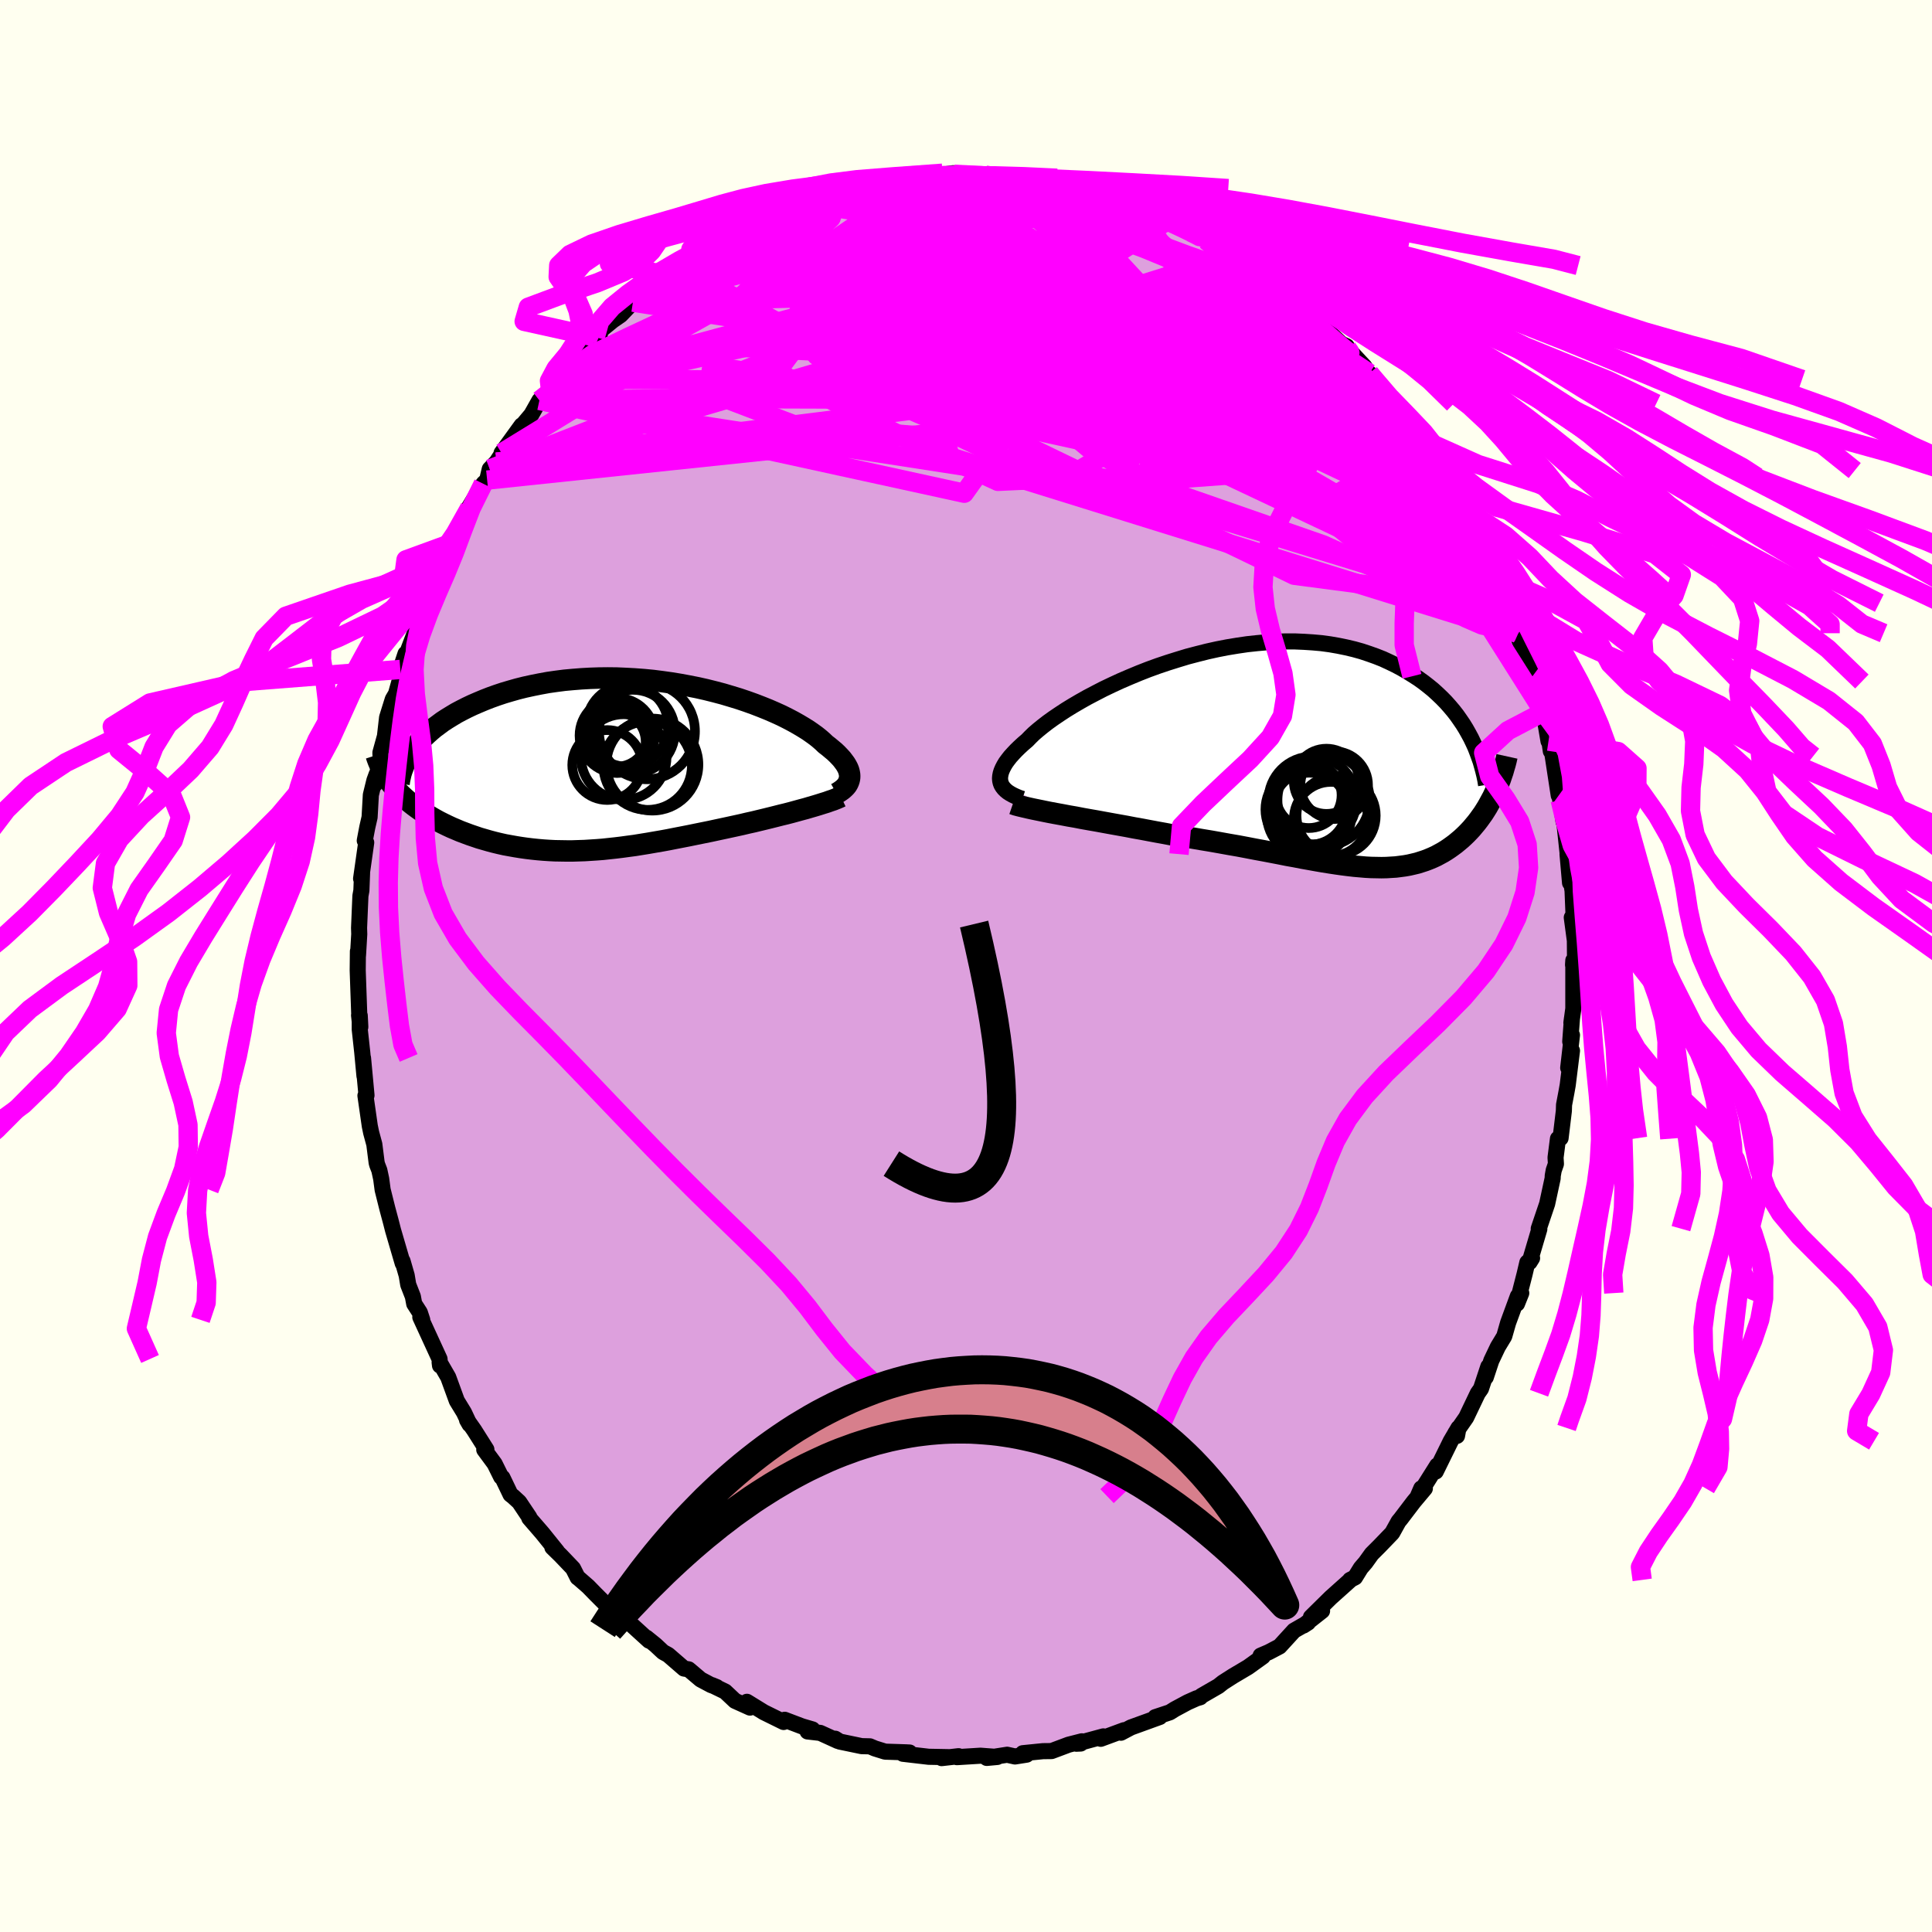 <svg xmlns="http://www.w3.org/2000/svg" width="500" height="500" viewBox="-100 -100 200 200"><defs><clipPath id="c"><path d="m24.67 1.23.01-.19-.01-.2-.04-.21-.06-.22-.09-.22-.12-.23-.14-.23-.17-.23-.19-.25-.22-.24-.24-.25-.27-.26-.3-.25-.31-.26-.35-.27-.28-.27-.32-.28-.36-.29-.4-.29-.43-.3-.48-.3-.52-.31-.55-.31-.59-.31-.62-.31-.66-.3-.69-.3-.72-.29-.75-.29-.78-.28-.8-.27-.82-.25-.84-.25-.87-.23-.88-.22-.89-.2-.91-.18-.92-.17-.92-.15-.93-.13-.94-.12-.94-.09-.94-.07-.93-.05-.93-.04-.93-.01-.92.01-.91.03-.89.05-.89.07-.87.08-.85.11-.84.12-.82.15-.8.16-.78.17-.76.19-.74.21-.71.21-.69.23-.67.24-.64.25-.62.26-.6.26-.57.27-.55.28-.53.28-.5.3-.49.3-.46.3-.43.32-.42.31-.39.33-.37.33-.35.33-.32.33-.3.34-.28.34-.25.34-2.14 3.53.24.29.25.28.27.28.27.27.29.27.31.27.31.26.33.26.34.25.35.25.36.24.38.23.38.23.4.23.4.22.42.21.43.21.45.21.45.19.47.2.48.18.48.18.5.17.5.17.52.15.52.15.53.14.54.13.54.12.55.1.56.1.56.09.57.08.58.07.58.06.58.05.6.04.59.03.6.01.61.01h.61l.62-.02.63-.02.63-.04.63-.04.64-.05.65-.07.65-.07.66-.08.66-.09.68-.09.68-.11.68-.11.69-.12.7-.12.71-.13.71-.14.72-.14.72-.14.73-.15.74-.15.74-.15.74-.16.75-.16.6-.13.6-.13.59-.13.59-.14.59-.13.58-.14.58-.14.57-.14.56-.14.55-.14.54-.13.54-.14.51-.14.51-.14.49-.13"/></clipPath><clipPath id="b"><path d="m-30.11 2.55-.05-.22-.02-.24.02-.24.05-.26.08-.26.12-.28.15-.29.18-.3.22-.3.25-.32.29-.32.31-.33.35-.34.38-.35.41-.35.33-.34.37-.36.43-.37.48-.39.53-.41.57-.41.62-.42.67-.44.7-.43.75-.44.78-.44.82-.43.85-.44.88-.42.91-.42.93-.4.96-.4.97-.38.99-.36 1.01-.34 1.02-.32 1.02-.31 1.03-.27 1.03-.26 1.04-.23 1.03-.2 1.03-.17 1.02-.15 1.01-.11 1.01-.09.99-.06.97-.03h.96l.94.04.92.06.9.08.88.12.86.15.83.17.8.19.79.22.75.25.73.26.71.28.67.31.66.32.62.33.6.35.58.36.56.36.53.38.5.39.49.4.46.42.44.42.42.43.4.45.38.45.35.45.33.47.32.47.29.47.27.48.26.48L21 3.66l-.17.36-.19.35-.19.35-.19.34-.21.34-.21.33-.23.32-.23.32-.23.3-.25.3-.25.3-.26.28-.27.28-.27.26-.28.26-.3.25-.3.25-.31.23-.32.23-.33.22-.34.21-.35.19-.35.19-.37.17-.38.16-.39.15-.4.13-.41.13-.42.1-.43.1-.45.08-.45.06-.47.06-.49.03-.49.03-.51.01-.53-.01-.54-.01-.56-.03-.57-.05-.59-.05-.61-.07-.63-.08-.64-.09-.66-.1-.69-.11-.7-.12-.72-.13-.74-.13-.76-.15-.79-.14-.8-.16-.83-.16-.84-.16-.87-.16-.88-.17-.9-.17-.93-.16-.94-.17-.96-.17-.97-.16-.99-.17-1-.15-1.01-.16-.79-.15-.78-.14-.8-.15-.79-.15-.79-.14-.78-.15-.78-.14-.78-.14-.77-.14-.76-.14-.75-.13-.73-.13-.72-.14-.7-.12-.68-.13"/></clipPath><filter id="a"><feTurbulence baseFrequency=".05" numOctaves="3" result="noise" type="noise"/><feDisplacementMap in="SourceGraphic" in2="noise" scale="2"/></filter></defs><rect width="100%" height="100%" x="-100" y="-100" fill="ivory"/><path fill="plum" stroke="#000" stroke-linejoin="round" stroke-width="1.667" d="m62.84-.11.03-.47v4.99l-.2 1.47.06-.46-.18 2.4.18-.67-.39 3.39.39-1.77-.44 3.55-.13.73-.25 1.32-.02.63-.34 2.82-.27.06-.25 1.95.04.66-.23.66-.1.56-.01.27-.57 2.64-.87 2.57.06.05-1.01 3.42.26-.42-.49.45-.28 1.19-.79 3.08.44-1.1-.35.32-1.01 2.75-.4 1.4-.66 1.09-.68 1.43-.57 1.72.26-1.1-.76 2.29-.33.47-1.2 2.51-1.12 1.61.17.29.15-.82-.81 1.38-1.54 3.13.15-.63-2 3.18.35-.81.37.02-1.15 1.37-1.37 1.8-.2.24-.66 1.19-1.31 1.36-.81.81-.64.89-.49.57-.6.97-.51.26.1-.05-2.1 1.88-2.05 2.02 1.15-.64-1.93 1.52.48-.31-1.45.83-1.5 1.64-1.12.59-.84.36.28-.1-.05.19-1.53 1.1-1.57.93-1.03.66-.48.38-1.75 1.01-.12.14-.38.11-.92.41-1.34.72-.51.32-1.51.5.47-.02-2.98 1.08-1.04.55.32-.26-2.41.89.27-.25-2.8.76.45-.02.12-.23-1.37.35-1.76.66-.89.01-2.09.21.4.15-1.21.19-.81-.18-2.11.33 1.09-.1-1.75-.13-2.43.15.17-.1-1.75.2.76-.1-2.11-.04-2.66-.31.69-.13-.4-.02-2.13-.07-1.06-.33-.52-.22-.85-.02-2.26-.47-.48-.3.27.23-1.82-.83-1.31-.15.51-.21-1.09-.32-1.79-.68-.11.23-2.05-1.01-1.75-1.08.32.6-1.55-.7-1.02-.96-1.38-.67.51.21-.58-.21-1.09-.58-1.24-1.05-.48-.08-1.64-1.42-.53-.29-.78-.73-.94-.76.27.31-1.89-1.72-.75-.43-1.6-1.37-.14-.14-1.14-1.14-.79-.81-1.08-.94v.02l-.48-.95-1.28-1.34-.86-.84.49.43-1.53-1.9-1.35-1.56.01-.08-1.05-1.57-.63-.58-.27-.21-.84-1.75-.13-.07-.68-1.37-1.07-1.45.22-.02-1.27-2.01-.73-1.04.26.45-.58-1.23-.74-1.21-.89-2.44-.89-1.54.04.33-.05-.68-1.99-4.33.2.28-.25-.76-.58-.9-.14-.75-.48-1.23-.16-.96-.43-1.49.02.24-1-3.42-.22-.86-.38-1.42-.48-1.92-.15-1.13-.19-.88-.22-.57-.06-.22-.24-1.9-.33-1.22-.14-.68-.45-3.14.11-.03-.36-3.87.15 1.87-.23-2.45-.26-2.38V5.13l.06 1.18-.13-1.21.02-.07-.14-3.99-.02-.59.02-1.97.01.42.13-2.2-.02-.64.14-3.32.1-.55.07-1.81-.1.58.53-3.74-.15-.2.26-1.37.24-1.05.13-2.31.37-1.51.23-.63-.2 1.07.61-2.66-.02-.65.47-1.7.22-1.93.59-1.89.33-.56.56-1.99.04-.17-.15-.37.54-1.63.18-.11 1.36-3.55.43-1.45.41-1.22-.1.9.32-1.41.74-1.78.73-1.53-.12.57.92-1.9.06-.48.62-1.17 1.1-1.98-.14.07 1.54-2.55.4-.38.27-1.14.7-.72 1.32-2.02-.8 1.08 2.08-2.87-.09.2 1.1-1.31.83-1.47 1.16-.98.16-1.01.62-.22-.05-.07.14-.07 2.06-2.59 1.02-.64 1.14-1.19-.47.22.79-.89 1.03-.84.8-.55 1.28-1.34.67-.4.52-.41 1.3-1.23.75-.47.25-.29 1.48-.9.23-.07.8-.42 1.78-1.55v.23l1.71-1.07.74-.38.6-.44 1.54-.73 1.25-.65.57-.33.88-.38.5-.13 1.27-.41 1.5-.19.55-.55.7-.13h.6l1.23-.49.84-.46 2.6-.37-.03.01.08-.03 1.79-.31.63-.26 2.1-.26.35.24.43-.1 2.94-.42-1.58.33 1.68-.22.73.2 2.94-.02-.37-.06.51.04.14.09 1.94.16 1.64.1 1.32.18.81.25 1.68.04.15.11-.79-.18 2.81.57.3.2.68.24 1.03.07 2.41 1.02.6.03.11.25 2.32.81-1.37-.68 1.81 1.05.93.17.15.13 1.98 1.2 1.73.91 1.16.63-1.36-.75 2.52 1.35.4.32.86.37.61.68.13-.03 1.25.78 2.41 1.85 1.04 1.01-.14.05-.43-.72 2.6 2.07-.86-.62 2.8 2.83.89.84.57.27-.17.15.28.09 1.74 1.87.74 1.32-.24-.63 2.46 3.14-.04-.19.23.49.67 1.07.69.27 1.25 1.89-.17.01.43.53 1.71 2.85.28.64 1.05 1.49-.68-1.45 1.2 2.67.76.79-.35-.56 2.18 3.97.03.43.08.52-.03-.35 1.37 2.86-.01.58 1.07 2.14.17.47.69 1.74.33.81.07.04-.18.05 1.62 4.46.03.54.47 1.41.23.63.42 1.11.51 3.02-.05-.94.29 1.98-.14-1.18.34 1.7.62 4.06.02-.91.13 1.39.35 2.25.04-.29.43 4.03-.06-.39.26 2.97-.09-1.83.12 1.2.23 1.45.1 2.47-.18.3.32 2.39.02 2.53-.21-.01.03-.47" filter="url(#a)"/><path fill="#fff" d="m-30.11 2.55-.05-.22-.02-.24.02-.24.05-.26.08-.26.12-.28.15-.29.18-.3.22-.3.25-.32.29-.32.31-.33.35-.34.38-.35.41-.35.33-.34.37-.36.43-.37.48-.39.53-.41.57-.41.62-.42.67-.44.7-.43.75-.44.78-.44.82-.43.85-.44.88-.42.91-.42.93-.4.96-.4.97-.38.99-.36 1.01-.34 1.02-.32 1.02-.31 1.03-.27 1.03-.26 1.04-.23 1.03-.2 1.03-.17 1.02-.15 1.01-.11 1.01-.09.99-.06.97-.03h.96l.94.04.92.06.9.08.88.12.86.15.83.17.8.19.79.22.75.25.73.26.71.28.67.31.66.32.62.33.6.35.58.36.56.36.53.38.5.39.49.4.46.42.44.42.42.43.4.45.38.45.35.45.33.47.32.47.29.47.27.48.26.48L21 3.66l-.17.36-.19.35-.19.35-.19.34-.21.34-.21.33-.23.32-.23.32-.23.3-.25.3-.25.3-.26.28-.27.28-.27.26-.28.26-.3.25-.3.25-.31.23-.32.23-.33.22-.34.21-.35.19-.35.19-.37.17-.38.16-.39.15-.4.13-.41.13-.42.1-.43.1-.45.08-.45.06-.47.06-.49.03-.49.03-.51.01-.53-.01-.54-.01-.56-.03-.57-.05-.59-.05-.61-.07-.63-.08-.64-.09-.66-.1-.69-.11-.7-.12-.72-.13-.74-.13-.76-.15-.79-.14-.8-.16-.83-.16-.84-.16-.87-.16-.88-.17-.9-.17-.93-.16-.94-.17-.96-.17-.97-.16-.99-.17-1-.15-1.01-.16-.79-.15-.78-.14-.8-.15-.79-.15-.79-.14-.78-.15-.78-.14-.78-.14-.77-.14-.76-.14-.75-.13-.73-.13-.72-.14-.7-.12-.68-.13" filter="url(#a)" transform="translate(33.7 -21.51)"/><path fill="#fff" d="m24.67 1.23.01-.19-.01-.2-.04-.21-.06-.22-.09-.22-.12-.23-.14-.23-.17-.23-.19-.25-.22-.24-.24-.25-.27-.26-.3-.25-.31-.26-.35-.27-.28-.27-.32-.28-.36-.29-.4-.29-.43-.3-.48-.3-.52-.31-.55-.31-.59-.31-.62-.31-.66-.3-.69-.3-.72-.29-.75-.29-.78-.28-.8-.27-.82-.25-.84-.25-.87-.23-.88-.22-.89-.2-.91-.18-.92-.17-.92-.15-.93-.13-.94-.12-.94-.09-.94-.07-.93-.05-.93-.04-.93-.01-.92.01-.91.03-.89.05-.89.07-.87.08-.85.11-.84.12-.82.15-.8.16-.78.17-.76.19-.74.21-.71.21-.69.23-.67.24-.64.25-.62.26-.6.26-.57.27-.55.28-.53.28-.5.3-.49.3-.46.3-.43.32-.42.31-.39.33-.37.33-.35.33-.32.33-.3.34-.28.34-.25.34-2.14 3.53.24.29.25.28.27.28.27.27.29.27.31.27.31.26.33.26.34.25.35.25.36.24.38.23.38.23.4.23.4.22.42.21.43.21.45.21.45.19.47.2.48.18.48.18.5.17.5.17.52.15.52.15.53.14.54.13.54.12.55.1.56.1.56.09.57.08.58.07.58.06.58.05.6.04.59.03.6.01.61.01h.61l.62-.02.63-.02.63-.04.63-.04.64-.05.65-.07.65-.07.66-.08.66-.09.68-.09.68-.11.68-.11.69-.12.7-.12.71-.13.71-.14.72-.14.72-.14.73-.15.74-.15.74-.15.74-.16.75-.16.6-.13.6-.13.59-.13.59-.14.59-.13.58-.14.58-.14.57-.14.56-.14.55-.14.54-.13.54-.14.51-.14.51-.14.49-.13" filter="url(#a)" transform="translate(-36.72 -20.68)"/><g fill="none" stroke="#000" transform="translate(33.7 -21.51)"><path stroke-linejoin="round" stroke-width="1.667" d="m-27.86 4.21-.36-.12-.33-.14-.3-.14-.27-.15-.25-.16-.21-.17-.18-.18-.15-.19-.12-.2-.08-.21-.05-.22-.02-.24.02-.24.05-.26.08-.26.12-.28.15-.29.18-.3.22-.3.25-.32.29-.32.31-.33.35-.34.38-.35.41-.35.33-.34.37-.36.43-.37.48-.39.53-.41.57-.41.62-.42.67-.44.7-.43.75-.44.78-.44.82-.43.85-.44.88-.42.91-.42.93-.4.96-.4.97-.38.99-.36 1.01-.34 1.02-.32 1.02-.31 1.03-.27 1.03-.26 1.04-.23 1.03-.2 1.03-.17 1.02-.15 1.01-.11 1.01-.09.99-.06.97-.03h.96l.94.04.92.06.9.08.88.12.86.15.83.17.8.19.79.22.75.25.73.26.71.28.67.31.66.32.62.33.6.35.58.36.56.36.53.38.5.39.49.4.46.42.44.42.42.43.4.45.38.45.35.45.33.47.32.47.29.47.27.48.26.48.23.48.22.48.19.49.18.49.17.48.14.49.13.48.12.49.1.48.08.48" filter="url(#a)"/><path stroke-linejoin="round" stroke-width="2.222" d="m-28.85 4.73.32.11.38.1.42.1.47.11.5.11.54.11.58.12.6.12.64.12.66.12.68.13.7.12.72.14.73.13.75.13.76.14.77.14.78.14.78.14.78.15.79.14.79.15.8.15.78.14.79.15 1.01.16 1 .15.99.17.97.16.96.17.94.17.93.16.9.17.88.17.87.16.84.16.83.16.8.16.79.14.76.15.74.13.72.13.7.12.69.11.66.1.64.09.63.08.61.07.59.05.57.05.56.03.54.01.53.01.51-.01.49-.03.49-.03.47-.06.45-.06.45-.08.43-.1.42-.1.41-.13.4-.13.39-.15.38-.16.37-.17.35-.19.35-.19.34-.21.33-.22.32-.23.31-.23.3-.25.3-.25.28-.26.27-.26.27-.28.26-.28.25-.3.25-.3.23-.3.23-.32.23-.32.21-.33.21-.34.19-.34.19-.35.19-.35.17-.36.17-.37.15-.37.15-.37.15-.38.13-.39.13-.38.11-.39.12-.4.1-.39.09-.41" filter="url(#a)"/><circle cx="4.614" cy="5.936" r="4.1" clip-path="url(#b)" filter="url(#a)"/><circle cx="1.574" cy="5.306" r="4.276" clip-path="url(#b)" filter="url(#a)"/><circle cx="4.084" cy="6.291" r="3.842" clip-path="url(#b)" filter="url(#a)"/><circle cx="1.779" cy="3.826" r="3.402" clip-path="url(#b)" filter="url(#a)"/><circle cx="4.414" cy="2.791" r="3.502" clip-path="url(#b)" filter="url(#a)"/><circle cx="3.319" cy="4.336" r="4.776" clip-path="url(#b)" filter="url(#a)"/><circle cx="3.614" cy="2.391" r="3.376" clip-path="url(#b)" filter="url(#a)"/><circle cx="2.159" cy="4.371" r="4.552" clip-path="url(#b)" filter="url(#a)"/><circle cx="1.904" cy="5.151" r="3.806" clip-path="url(#b)" filter="url(#a)"/><circle cx="1.824" cy="5.871" r="4.372" clip-path="url(#b)" filter="url(#a)"/></g><g fill="none" stroke="#000" transform="translate(-36.72 -20.68)"><path stroke-linejoin="round" stroke-width="2.222" d="m23.31 2.82.23-.13.21-.14.19-.14.17-.15.15-.15.13-.16.1-.17.08-.18.06-.18.04-.19.01-.19-.01-.2-.04-.21-.06-.22-.09-.22-.12-.23-.14-.23-.17-.23-.19-.25-.22-.24-.24-.25-.27-.26-.3-.25-.31-.26-.35-.27-.28-.27-.32-.28-.36-.29-.4-.29-.43-.3-.48-.3-.52-.31-.55-.31-.59-.31-.62-.31-.66-.3-.69-.3-.72-.29-.75-.29-.78-.28-.8-.27-.82-.25-.84-.25-.87-.23-.88-.22-.89-.2-.91-.18-.92-.17-.92-.15-.93-.13-.94-.12-.94-.09-.94-.07-.93-.05-.93-.04-.93-.01-.92.01-.91.03-.89.05-.89.07-.87.08-.85.11-.84.12-.82.15-.8.16-.78.17-.76.19-.74.21-.71.21-.69.23-.67.24-.64.25-.62.26-.6.26-.57.27-.55.28-.53.28-.5.3-.49.3-.46.3-.43.32-.42.31-.39.33-.37.33-.35.33-.32.33-.3.34-.28.34-.25.34-.24.34-.21.35-.19.34-.17.34-.14.35-.13.34-.11.35-.08.34-.07.34-.05.34" filter="url(#a)"/><path stroke-linejoin="round" stroke-width="2.222" d="m23.77 3.15-.23.11-.26.11-.3.12-.33.11-.36.13-.39.12-.41.13-.43.13-.45.13-.47.14-.49.13-.51.14-.51.14-.54.14-.54.13-.55.14-.56.14-.57.14-.58.14-.58.14-.59.13-.59.14-.59.13-.6.13-.6.13-.75.16-.74.16-.74.15-.74.15-.73.15-.72.14-.72.14-.71.14-.71.13-.7.12-.69.12-.68.11-.68.11-.68.09-.66.09-.66.08-.65.07-.65.07-.64.05-.63.04-.63.04-.63.02-.62.02h-.61l-.61-.01-.6-.01-.59-.03-.6-.04-.58-.05-.58-.06-.58-.07-.57-.08-.56-.09-.56-.1-.55-.1-.54-.12-.54-.13-.53-.14-.52-.15-.52-.15-.5-.17-.5-.17-.48-.18-.48-.18-.47-.2-.45-.19-.45-.21-.43-.21-.42-.21-.4-.22-.4-.23-.38-.23-.38-.23-.36-.24-.35-.25-.34-.25-.33-.26-.31-.26-.31-.27-.29-.27-.27-.27-.27-.28-.25-.28-.24-.29-.22-.29-.21-.29-.19-.3-.19-.3-.17-.3-.15-.3-.14-.31-.13-.31-.12-.32-.1-.31" filter="url(#a)"/><circle cx="4.255" cy="-.17" r="4.762" clip-path="url(#c)" filter="url(#a)"/><circle cx="1.665" cy="-4.18" r="4.238" clip-path="url(#c)" filter="url(#a)"/><circle cx="3.765" cy="-.06" r="4.578" clip-path="url(#c)" filter="url(#a)"/><circle cx="3.695" cy="-3.615" r="4.966" clip-path="url(#c)" filter="url(#a)"/><circle cx=".425" cy="-2.525" r="3.14" clip-path="url(#c)" filter="url(#a)"/><circle cx=".525" cy="-3.21" r="3.266" clip-path="url(#c)" filter="url(#a)"/><circle cx="2.235" cy="-3.57" r="4.344" clip-path="url(#c)" filter="url(#a)"/><circle cx="-.42" cy="-.125" r="3.618" clip-path="url(#c)" filter="url(#a)"/><circle cx=".6" cy="-3.18" r="3.882" clip-path="url(#c)" filter="url(#a)"/><circle cx="1.29" cy="-.955" r="4.43" clip-path="url(#c)" filter="url(#a)"/></g><g fill="none" stroke="#F0F" stroke-linejoin="round" stroke-width="2"><path d="m-31.99-70.76.9-.35 1.47-.26 2.04-.16 2.57-.09 3.07-.01 3.52.06 3.92.17 4.29.28 4.61.37 4.88.44 5.1.5 5.29.55 5.43.62 5.58.72 5.8.92 6.11 1.19m14.26 11.14.71 1.07.81 1.32.62 1.01.42.68.26.44.14.28.02.15-.14-.04-.36-.34-.64-.75-.98-1.22-1.3-1.71-1.57-2.13-1.77-2.47-1.94-2.78M24.76-75.2l1.8 1.03 1.24.82 1.08.8 1.13.9 1.25 1.02 1.37 1.14 1.38 1.17 1.3 1.11 1.14.99.98.85.84.73.7.59.51.41.26.16-.05-.14-.24-.32m14.06 20.8.92 2.05.57 1.41.44 1.09.32.84.18.57.05.34-.07.17-.18.03-.29-.14-.43-.39-.61-.73-.81-1.14-1.06-1.59-1.31-2.09-1.59-2.61-1.84-3.12-2.06-3.56-2.19-3.86-2.24-4.06M8.43-81.02l1.09.06.64.09.71.16.87.22.95.26.98.28.93.28.82.26.66.23.47.18.26.13.08.09-.08.06-.25.03-.44.01-.69-.05-1.03-.12-1.41-.24-1.82-.35-2.12-.47-2.27-.56-2.24-.63" filter="url(#a)"/><path d="m14.29-79.97 1.67.67.96.37.66.27.49.24.39.22.32.25.25.26.15.29-.01.27-.22.22-.49.16-.78.08-1.1.01-1.42-.06-1.74-.12-2.08-.16-2.39-.2-2.7-.24-3.06-.3-3.51-.39-4.11-.48-4.73-.53m-9.75.8 1.21-.34 1.01-.3.81-.26.67-.21.61-.17.54-.12.41-.05.2.05-.06.16-.35.3-.64.43-.94.57-1.27.72-1.63.86-2.03 1.01-2.45 1.15-2.92 1.33-3.43 1.6m74.94 15.04.68 1.17.19.65v.57l-.22.43-.56.14-.97-.2-1.4-.53-1.83-.81-2.23-1.06-2.66-1.32-3.1-1.62-3.61-1.99-4.18-2.4-4.79-2.82-5.36-3.22L9.9-73.2l-6.35-4.04" filter="url(#a)"/><path d="m45.77-56.57.81 1.29.58 1 .68 1.13.72 1.19.66 1.08.56.88.44.72.35.58.27.47.16.32-.01.07-.21-.26-.45-.66-.68-1.05-.89-1.39-1.14-1.75-1.45-2.18m-1.76-2.78.37.79-.2.61-.87.51-1.56.41-2.24.33-2.94.21-3.71.01-4.54-.23-5.4-.46-6.27-.65-7.14-.77-8-.91-8.87-1.09-9.72-1.38-10.6-1.76" filter="url(#a)"/><path d="m53.46-43.31-.11.25-.39.23-.79.18-1.31-.13-1.93-.59-2.62-1.14-3.35-1.72-4.13-2.31-4.89-2.83-5.66-3.32-6.42-3.8-7.2-4.38-8.14-5.08-9.28-5.8" filter="url(#a)"/><path d="m46.85-54.67.53.98.27 1.04-.3.58-.88.12-1.41-.23-1.91-.46-2.42-.66-2.97-.87-3.57-1.16-4.24-1.49-4.91-1.88-5.58-2.27-6.25-2.63-6.99-2.97-7.79-3.37-8.62-3.85m.62-7.17 1.43-.27 1.23-.21 1.11-.13.98-.09.84-.06.7-.04h.57l.43.02.28.05.07.09-.17.12-.46.16-.76.21-1.03.27-1.31.3-1.63.35-2.02.38-2.54.42-3.18.49m17.61-2.9.76.13 1.44.2 1.6.24 1.57.27 1.44.28 1.3.27 1.15.26 1.05.24.98.24.91.22.83.21.71.18.52.14.24.06-.15-.07-.66-.23-1.3-.43" filter="url(#a)"/><path d="m12.28-80.48.4.2.65.23.72.28.59.29.29.26-.08.21-.44.17-.79.13-1.11.13-1.43.13-1.79.14-2.22.14-2.7.11-3.23.02-3.77-.08-4.3-.16-4.9-.19" filter="url(#a)"/><path d="m26.12-74.45-.2-.11.67.38.71.43.6.39.49.37.42.37.33.35.15.29-.1.16-.38.01-.65-.12-.9-.24-1.14-.33-1.4-.44-1.75-.61-2.19-.82-2.72-1.07-3.27-1.29L11-78.2l-4.21-1.66m-16.36-1.1 1.48-.26 1.36-.2 1.32-.11 1.27-.07 1.22-.05 1.17-.03 1.13-.01H.44l.97.01h.8l.58.01.35-.01h.15-.8l-1.14-.03-1.79-.04m12.72 1.27.51.23.97.34 1.27.45 1.35.51 1.28.49 1.15.47 1.02.43.94.4.87.4.81.38.74.36.59.3.37.19.03.02-.36-.2-.74-.4-1.06-.55-1.45-.72" filter="url(#a)"/><path d="m-5.05-81.79.48.11.7-.01h.64l.53.06.44.14.32.19.16.26-.05.32-.26.39-.45.48-.64.58-.86.66-1.13.77-1.47.87-1.84.98-2.22 1.08-2.58 1.2-2.91 1.32-3.22 1.44-3.59 1.59-4.04 1.81-4.62 2.12-5.21 2.41m78.63 1.67 1.35 1.88.14.71-.5.3-.96.14h-1.4l-1.91-.13-2.45-.28-3.04-.44-3.64-.65-4.3-.91-5-1.21-5.76-1.5-6.52-1.75-7.31-1.97-8.08-2.18-8.93-2.39" filter="url(#a)"/><path d="m-17.64-78.75 1.29-.23 1.32-.21 1.55-.15 1.87-.11 2.17-.09 2.4-.08 2.49-.05 2.51-.02H.45l2.49.02 2.51.04 2.5.08 2.41.11 2.27.13 2.12.12m41.36 42.1.39 1.17-.06.47-.36.23-.6.16-.87.03-1.22-.28-1.63-.71-2.07-1.18-2.52-1.65-2.97-2.14-3.42-2.64-3.88-3.11-4.38-3.57-4.9-3.98-5.39-4.41-5.88-4.91-6.39-5.45-7.05-5.97m44.11 20.35.1.32.5.87.57.99.44.79.26.55.11.35-.02.21-.15.11-.31-.03-.5-.23-.73-.48-.98-.74-1.2-1.01-1.43-1.27-1.66-1.53-1.92-1.83-2.2-2.18-2.54-2.58-2.97-3.07-3.5-3.59-3.94-4.08" filter="url(#a)"/><path d="m14.29-79.97 1.52.69.51.46-.08.43-.57.47-1.01.56-1.44.67-1.86.82-2.33.96-2.86 1.1-3.46 1.19-4.12 1.26-4.83 1.31-5.56 1.41-6.36 1.62-7.26 1.93-8.18 2.22m59.72-11.58 3.04 2.72-2.1.14-1.79.62-.89 1.52-.22 2.18.63 2.48 1.36 2.2 1.35 1.3.32.02-1.52-1.24-3.59-2.16-5.21-2.59-5.82-2.47-5.24-1.68-3.76-.3-1.76 1.37.58 2.64 3.07 2.68 4.6 1.16 3.07-.81-1.4-.07 1.57 7.01 43.7 20.64" filter="url(#a)"/><path d="m-48.6-52.16 54.83-3.47 20.99 4.61-.15-2.49-6.67-6.44-4.98-5.43-2.01-2.51-1.21.03-2.66 1.63-4.49 2.67-4.81 3.5-2.79 3.97.98 3.67 4.87 2.25 7-.32 6.07-3.58 1.92-6.7-3.8-8.19-7.96-6.48-10.33-1.29-25.71 4.31" filter="url(#a)"/><path d="M56.11-37.09 5.36-52.66 5-62.77l5.08-5.79.43-3.61-1.62-1.5.09.92 2.72 2.83 3.15 3.28.28 1.96-4.23-.52-7.11-2.83-6.39-3.5-3.27-1.91-1.32 1.6-5.57 6.17-36.54 14.23" filter="url(#a)"/><path d="M50.84-47.94 17.28-58.53l-6.37-2.87-8.01-1.4-6.61-.33-2.22-.56.77-1.41 1.43-1.51 1.31-.45 2.01 1.14 3.8 2.3 5.77 2.48 6.68 1.84 5.76.89 3.08.22-.12.19-1.76.82.19 1.67 5.16 1.64 7.57-.86-.91-7.4-20.52-17.84" filter="url(#a)"/><path d="m-44.16-58.55 6.28-4.9-1.23 2.04 2.79-.87 7.17-3.8 8.14-4.56 6.25-3.74 3.5-2.39 1.44-1.05.48.1.36 1.1.8 1.93 1.84 2.43 3.48 2.4 5.33 1.73 6.47.6 6.14-.58 4.49-1.2 2.79-.69 2.4 1.12 3.23 3.48 2.92 4.59-.96 2.46-3.45-.77 24.34 11.18" filter="url(#a)"/><path d="m14.29-79.97 21.55 21.31-4.14 1.42-15.42-2.68L1.42-63l-7.12-2.49 1.61-1.55 6.93-.59 7.79-.02 5.55-.12 2.33-.86-.5-1.88-2.43-2.62-3.1-2.6-1.82-1.6 1.62.16 5.75 1.96 8.37 3.74 15.36 10.12" filter="url(#a)"/><path d="M55.94-37.56 27.19-62.8l-14.33-4.16-2 2.27 3.08 1.03L15.16-65l-3.54-2.06-7.59-1.28-8.76.03-6.54 1.09-2.36 1.6.91 1.52.79.98-1.85.23-1.68-.3 7.93.26 26.43 4.81 37.9 22.77" filter="url(#a)"/><path d="m-42.22-60.76 52.48.29 13.71 2.17-4.69-.24-8.58-2.32-4.35-2.04.61-1.15 2.11-1.27v-2.22l-3.58-2.87-6.44-2.44-7.34-1.05-5.89.56-2.1 1.79 3.47 2.49 9 2.82L7-63.71l4.92.38-4.89-4.88 14.07-9.11" filter="url(#a)"/><path d="m27.68-73.53-12 3.75-13.18-.56-7.2-2.17-6.02-.98-6.35.99-5.38 2.38-2.33 2.61 2.27 1.85 6.86.62 9.8-.49 10.03-1.03 7.52-.96 3.07-.44-2.09.17-6.46.55-8.32.7-6.16.98.18 1.81 7.83 3.07 9.8 3.37-6.15 1.44-52.97 5.57" filter="url(#a)"/><path d="m-49.3-51.44 34.53-10.17 21.07.93 7.7 1.35 2.07-.22 1.99-.85 3.89.22 4.34 1.43 1.91.85-2.04-1.69-4.43-4.19-2.99-4.26 1.65-1.26 5.75 2.38 4.81 2.39-1.54-3.5-.13-4.48" filter="url(#a)"/><path d="M-29.51-72.42 1.84-54.26l-8.12-3.51-5.91-6.91-.07-4.89 2-1.81.81.64-1.7 1.96-3.23 2.23-2.31 1.66.91.62 4.74-.46 7.09-1.1 6.98-1.06 4.74-.45 1.46.27-2.01.54-4.65.25-4.4.25-.14 2.12-1.43 6.09-45.2 5.66" filter="url(#a)"/><path d="M57.02-34.45-3.82-53.38l-15.76-8.11 3.4-4.53 8.67-2.82 8.07-1.2 5.67.16 2.89.69.15.21-2.26-.78-3.96-1.56-4.54-1.58-3.69-.84-1.4.31 1.86 1.32 5.09 1.89 6.83 1.95 5.73 1.65 1.19.97-5.53-.52-9.9-3.27-3.65-6.44 13.39-5.14" filter="url(#a)"/><path d="m-48.08-53.1 18.38-11.27 13.44.69 6.43 1.05 2.65-1.14 3.83-2.21 6.23-1.82 6.95-.74 5.82.32 4.1 1.06 2.79 1.44 1.86 1.46.71 1.17-1.1.78-3.45.42-5.6.14-6.62-.32-5.57-1.03-1.94-1.68 3.64-1.39 8.98.49 11.13 3.42 8.58 5.05 4.97 4.37 18.89 18.39m-73.16-44.49 7.12 1.18 1.22 1.27 4.03.41 4.82 1 3.51 1.63.48 1.33-3.29.36-6.15-.51-6.99-.6-5.79-.01-3.09.62.36.5 2.77-.18 1.15-.11-4.03.34 6.96-8.4" filter="url(#a)"/><path d="M53.51-43.14 26.77-65.2l-6.73-3.76-2.67.55-4.76.67-4.89.98-1.14 1.57 4.07 1.63 7.41 1.03 7.44.29 4.93.06 1.24.43-3.36.69-9.47.09-15.41-1.35-11.24-3.07L21.1-77.32" filter="url(#a)"/><path d="m-4.7-81.55-6.13 4.16 4.08 5.53 7.91 6.02 8.46 4.14 6.07 1.99 2.17.52-1.44-.46-3.28-1.3-2.65-1.97-.36-2.36 1.53-2.43 1.21-2.2-1.32-1.66-3.67-.54-2.3 1.52 4.87 4.68 14.99 8.29 18.07 8.55.9-8.84" filter="url(#a)"/><path d="M13.26-80.04-1.21-67.19l17.04 10.55 12.4 5.89 1.09-.78-5.27-4.34-5.04-3.76-.97-.79 3.44 2.34 5.67 4.11 4.89 3.91 1.86 2.04-1.84-.53-4.9-2.86-6.89-4.29-7.83-4.71-7.14-4.25-3.33-3.06 4.01-1.09 11.8 1.77 13.49 3.46-2.73-9.58" filter="url(#a)"/><path d="m-44.16-58.55 15.57-.19 28.49.09 19.29 1.31 6.43-.34-1.98-2.37-4.82-3.39-4.29-3.29-2.85-2.51-1.59-1.45-.45-.3.76.71 1.71 1.27 1.7 1.28.43 1.06-1.49 1.28-2.86 2.21-2.42 3.13 1.19 3.2 9.57 3.36 19.62 4.95 9.43-5.6" filter="url(#a)"/><path d="M47.28-54.14-.86-60.8l-4.97-.26 4.66-1.65 1.46-3.25-1.27-3.32-.82-2.49 1.25-1.31 3.21.18 4.12 1.98 3.86 3.51 2.99 3.78 2.37 2.1 2.5-1.09 3.18-3.72 4.51-2.84 8.07 3.23 12.59 11.28" filter="url(#a)"/><path d="M59.79-26.3 45.7-48.58 29.04-62.24 15.82-71l-6.98-4.93-1.86-1.98 1.71.11 4.23 1.45 5.59 2.09 5.65 2.33 4.89 2.54 4.24 3.01 3.94 3.48 2.92 2.77-1.64-1.77-13.55-13.18" filter="url(#a)"/><path d="m-34.48-68.72 51.05 7.93 17.06 5.08-1.27 2.17-9.65-.11-10.49-1.36-7.04-1.6-2.32-.95 1.21.05 1.85.37-.21-.66-2.58-2.58L.64-64.4 1-68.42l2.16-3.06-2.54-2.19-14.28-.48-20.82 5.43" filter="url(#a)"/><path d="m-43-59.53 28.18-6.31 16.3 5.87 13.96 4.08 7.52-.14 1.65-2.49-.9-2.34-.96-.71-.27.93.33 1.64.78 1.44 1.03.95.84.83.22 1.21-.65 1.62-1.8 1.18-3.8-.72-6.56-3.73-8.36-6.3-7.05-7.91L8.43-81.02" filter="url(#a)"/><path d="m44.41-57.91-11.58-.07-15.37-5.54-8.34-2.45-1.7 1.86 2.55 4.51 3.3 4.44 2.02 2.63 1.05.64.88-.78.29-1.98-1.43-3.29-3.13-4.15-2.98-3.44-1.26-1.09-1 1.38-3.58 2.68 1.64 5.54 47.69 13.71" filter="url(#a)"/><path d="m44.41-57.91-22.18-4.45-11.67-.5 2.49-.23 4.41-1.76.02-3.3-4.39-3.54-6.02-2.47-4.64-.82-1.43.52 1.84 1.05 3.67.81 3.58.53 2.59 1.16 2.72 3.22 6.37 6.27 14.75 8.98 15.08 5.29" filter="url(#a)"/><path d="m-44.16-58.55 43.98 9.61 4.79-6.71 3.49-6.67 4.62-2.98 2.34-.32-2.01.52-5.54.07-6.26-.81-3.99-1.48-.08-1.54 3.68-.92 6.04.21 6.66 1.45 5.98 2.25 4.71 2.11 3.3.95 1.95-.6.88-1 .31 1.35L29.08-57l-13.76 7.66-59.48-9.21" filter="url(#a)"/><path d="M57.2-34.5 44.5-46.84 26-52.67l-15.96-6.62-6.65-4.96 1.99-1.73 6.13.96 5.37 2.1 1.64 1.85-2.42.99-4.62.35-3.95.4-.89 1.01 2.83 1.73 5.05 2.03 4.3 1.63.76.47-3.35-1.29-5.09-3.26-3.08-4.74.53-4.78 1.68-2.6 3.91 2.94 35.09 15.54" filter="url(#a)"/><path d="m-42.22-60.76 27.56-12.39 7-2.53 6.81 2.09 9.7 4.79 9.53 5.56 5.67 4 .24 1.21-3.79-.99-4.55-1.78-2.46-1.78.38-2 2.06-2.62 2.54-2.72 3.32-1.26 5.33 1.7 7.36 5.06 8.27 8.77 14.05 20.3" filter="url(#a)"/><path d="m56.11-37.09-40.63-25.5-13.96-6.29-4.83-.9-.92-.02.82-.07 1.39-.49 1.11-1.11.49-1.56.1-1.47.12-.82.28.15.45 1.08.79 1.68 1.58 1.83 2.69 1.55 3.56.98 3.73.42 3.45.11 3.2.12 2.82.12.93-.32-2.5-.69-1.22 1.49 27.29 12.13" filter="url(#a)"/><path d="M45.08-56.84-.41-66.8l-10.23-2.19 3.1 2.69 5.98 3.79 2.84 2.06-2.31-.28-5.74-1.8-5.67-2.15-2.67-1.59 1.48-.47 4.73.78 5.5 1.59 3.31 1.41-.86.1-4.69-1.63-5.75-2.44-2.75-.87 4.25 3.63 15.36 9.95 28.5 13.77 21.97 2.89" filter="url(#a)"/><path d="m49.64-50.61-.58 1.86-6.61-4.32-10.62-8.12-10.23-5.89-7.11-1.68-3.51 1.37-1.67 2.41-2.6 1.89-4.96.57-5.68-.83-2.4-1.65 2.97-1.42 2.82-.95-10.44-1.95-23.5.6" filter="url(#a)"/><path d="m50.84-47.94-23.55-8.89-19.41-8.2-4.49-5.78 2.98-1.66 3.33 1.93.13 3.81-3.41 4.12L1.19-59l-4.27 2.8-.78 1.57 3.68-.54 7.6-3.24 10.79-4.92 11.08-4.2-2.01-6.32" filter="url(#a)"/><path d="m26.12-74.45 6.31 9.61 3.38 9.4-6.51 4.46-12.29.9L5.57-51.8l-6.71-3.19-1.52-3.26 2.55-2.27 5.12-.9 5.85.13 4.32.44 1 .11-2.48-.28-4.02-.08-2.58 1 1 2.63 4.65 3.91 8.17 4.37 16.05 5.59 20.23 9.1" filter="url(#a)"/><path d="m7.62-81.27-22.48 7.8-3.27 7.67 9.28 5.02 10.13 2.02 5.43-.56.93-1.87-.8-1.92-.47-1.44-.77-1.09-3.89-.97-8.46-.88-9.56-1.28-3.35-3.14 5.69-5.52.91-2.68" filter="url(#a)"/><path d="m17.41-78.67 9.39 13-12.02-4-9.27-3.64-.48.41 5.85 3.99 7.31 5.43 5.22 4.51 2.18 2.12-.15-.5-1.56-2.52-2.49-3.62-3.23-3.92-3.49-3.52-3.01-2.55-2.04-1.04-1.59.76-2.5 2.55-4.38 3.94-5.17 4.49-2.88 3.38.15-.58-4.05-7.57-5.34-11.39" filter="url(#a)"/><path d="M55.94-37.56 28.43-54.11l-.69 1.99-3.4.73-6.07-3.21-5.83-5.6-4.53-5.75-2.93-4.03-1.34-1.27-.13 1.48.49 3.52.27 4.52-1.67 4.34-6.55 2.58-13.5-1.09-14.73-5.6 3.7-11.41M-.5-81.76l2.22.01 2.62.14 3 .23 2.84.29 2.38.35 1.95.42 1.77.48 1.86.55 2.1.63 2.41.71 2.69.8 2.91.88 3.07.96 3.21 1.01 3.32 1.08 3.45 1.15 3.61 1.22 3.8 1.31 4.03 1.37 4.18 1.42 4.18 1.46 3.98 1.51 3.64 1.55 3.35 1.59 3.32 1.58 3.72 1.56 4.55 1.6 4.97 1.91 3.37 2.7" filter="url(#a)"/><path d="m-1.23-81.96 2.69.13 1.84.14 1.82.19 1.9.23 1.97.3 2.08.37 2.2.46 2.27.56 2.3.63 2.31.71 2.34.76 2.44.83 2.63.89 2.87.95 3.12 1.02 3.3 1.09 3.39 1.16 3.38 1.23 3.28 1.3 3.13 1.38L53-66.18l2.82 1.52 2.69 1.57 2.64 1.62 2.69 1.67 2.85 1.71 3.11 1.74 3.41 1.79 3.64 1.84 3.79 1.93 3.89 2.02 4.01 2.13 4.13 2.21 4.14 2.24 3.97 2.25 3.83 2.3 3.02 2.29" filter="url(#a)"/><path d="m-4.7-81.55 2.38-.28 1.82-.04 1.76.07 1.8.12 1.85.17 1.86.22 1.86.27 1.85.33 1.88.42 1.91.51 1.92.59 1.92.67 1.89.71 1.88.77 1.9.82 1.95.88 2 .95 2.04 1.03 2.03 1.11 1.98 1.2 1.84 1.13 1.07.36" filter="url(#a)"/><path d="m-7.15-81.53 2.45-.13 2.17-.13 1.95-.03 1.89.06 1.95.12 2.03.17 2.08.23 2.13.3 2.21.36 2.33.45 2.47.54 2.58.61 2.61.68 2.58.75 2.5.8 2.43.87 2.42.94 2.47 1 2.56 1.07 2.71 1.13 2.83 1.21 2.95 1.28 3.07 1.36 3.2 1.43 3.35 1.51 3.47 1.56 3.51 1.61 3.42 1.66 3.21 1.71 3.03 1.73 2.94 1.73 3.01 1.72 3.02 1.63 1.52.99" filter="url(#a)"/><path d="m-7.78-81.27 1.93-.3 1.66-.1 1.83-.03h2.04l2.23.07 2.4.13 2.53.21 2.61.27 2.62.33 2.59.41 2.57.47 2.6.55 2.75.63 2.99.71 3.3.79 3.56.87 3.72.94 3.7 1.02 3.57 1.08 3.43 1.15 3.38 1.23 3.52 1.3 3.83 1.36 4.19 1.43 4.5 1.47L71-63.77l4.91 1.55 5.02 1.59 4.93 1.6 4.51 1.62 3.88 1.7 3.78 1.93 5.08 2.27 6.68 2.35" filter="url(#a)"/><path d="m-9.65-80.93-.29-.34 2.18-.23 2.25-.12 2.19-.06h2.29l2.51.06 2.71.13 2.88.19 2.99.26 2.98.32 2.86.39 2.7.46 2.57.53 2.56.6 2.75.69 3.12.77 3.58.86 3.99.92 4.25.99 4.32 1.05 4.21 1.11L54-71.14l3.93 1.3 3.95 1.38 4.08 1.42 4.33 1.4 4.69 1.34 5.29 1.41 6.28 2.17" filter="url(#a)"/><path d="m-9.62-80.94.87-.16 1.79-.25 2.09-.22 2.09-.13 2-.05 1.96.03 1.95.1 1.98.16 2.04.22 2.09.28 2.11.36 2.13.43 2.12.51 2.1.59 2.09.67 2.1.72 2.16.79 2.21.85 2.28.91 2.34.98 2.39 1.04L35.7-72l2.52 1.17 2.59 1.23 2.65 1.33 2.64 1.45 2.56 1.54 2.36 1.54 1.97 1.38 1.28 1.01" filter="url(#a)"/><path d="m-16.14-78.94.68-.61 1.66-.55 2.06-.46 2.12-.38 2.15-.3 2.17-.22 2.16-.14 2.15-.06 2.11.02 2.09.09 2.07.15 2.06.22 2.08.29 2.11.35 2.15.44 2.21.51 2.25.6 2.28.66 2.31.73 2.33.8 2.38.86 2.44.92 2.51.99 2.57 1.06 2.59 1.12 2.61 1.2 2.59 1.27 2.59 1.35 2.61 1.43 2.66 1.5 2.69 1.56 2.71 1.61 2.7 1.66 2.71 1.73 2.73 1.75 2.61 1.6 1.53 1.05" filter="url(#a)"/><path d="m-20.29-77.83 1.38-.53 1.1-.56 1.25-.56 1.7-.52 2.02-.46 2.17-.39 2.23-.32 2.29-.24 2.36-.16 2.44-.09 2.51-.01 2.59.06 2.7.12 2.85.18 3.02.24 3.22.3 3.43.38 3.6.47 3.69.56 3.61.64 3.42.69 3.25.73 3.34.79 3.48.83 2.58.48" filter="url(#a)"/><path d="m-22.11-76.85 1.47-.79 1.56-.64 1.68-.59 1.67-.56 1.67-.52 1.74-.47 1.88-.39 2.03-.33 2.18-.25 2.29-.18 2.37-.1 2.44-.02 2.51.05 2.58.12 2.69.16 2.81.22 2.94.27 3.14.35 3.44.45 3.83.57 4.04.69 3.61.75 2.02.57" filter="url(#a)"/><path d="m-24.99-75.3 1.65-.91 1.85-.91 1.79-.78 1.74-.66 1.73-.58 1.79-.53 1.85-.48 1.9-.43 1.91-.36 1.88-.28 1.84-.21 1.83-.13 1.85-.06H.53l1.98.07 2.04.13 2.07.2 2.05.26 2 .32 1.92.4 1.92.51 1.91.58 1.47.48" filter="url(#a)"/><path d="M-28.48-72.91v-1.28l.87-1.2 2.26-1.05 2.55-.88 2.32-.75 2.04-.66 1.88-.59 1.83-.53 1.88-.48 1.98-.4 2.1-.34 2.22-.27 2.31-.19 2.39-.11 2.43-.04 2.49.04 2.56.11 2.67.15 2.77.21 2.89.26 2.99.33 3.17.43 3.45.57 3.85.76 3.94.96m30.15 60.68.55 2.29.7 2.41 1.33 2.43 1.83 2.57 1.91 2.71 1.74 2.81L71.22.88l1.66 2.8 1.62 2.71 1.41 2.6 1.01 2.48.62 2.39.38 2.32.37 2.29.55 2.29.79 2.3.93 2.31.91 2.31.72 2.29.39 2.25-.01 2.21-.4 2.18-.73 2.16-.95 2.17-1.02 2.18-.97 2.18-.85 2.17-.76 2.13-.76 2.05-.88 1.95-1.06 1.85-1.2 1.76-1.24 1.74-1.12 1.69-.81 1.58.18 1.33" filter="url(#a)"/><path d="m-30.99-71.52-5.92-1.18.8-1.24 3.64-1.12 3.67-.99 2.71-.89 1.89-.79 1.56-.7 1.63-.62 1.88-.55 2.13-.48 2.31-.43 2.42-.35 2.48-.28 2.54-.2 2.63-.13 2.75-.06 2.93.02 3.12.08 3.32.15 3.48.22 3.62.28 3.7.35 3.72.42 3.72.48 3.73.55 3.82.64 4.02.74 4.35.85 4.73.94 5.02.98 5.06.91 4.4.76 2.5.65" filter="url(#a)"/><path d="m-33.81-69.12 1.58-1.32 1.66-1.14 2.1-1.14 2.51-1.13 2.64-1.08 2.51-.99 2.24-.9 1.95-.8 1.7-.72 1.55-.63 1.45-.56 1.44-.5 1.47-.43 1.52-.36 1.55-.29 1.55-.21 1.53-.14 1.48-.07 1.43.01 1.39.07 1.35.14 1.32.21 1.27.28 1.19.34 1.04.41.83.47.57.53.36.61.28.72.4.86.65 1.04.75 1.11.64.88" filter="url(#a)"/><path d="m-38.38-65.1-7.36-1.63.43-1.47 3.51-1.31 3.61-1.21 2.75-1.14 1.81-1.09 1.08-1.07.71-1.04.78-.98 1.23-.9 1.85-.82 2.41-.72 2.77-.64 2.87-.58 2.8-.51 2.67-.44 2.62-.38 2.67-.32 2.84-.24 3.01-.15 3.14-.08 3.14.02 3.06.09 3.4.16" filter="url(#a)"/><path d="m-38.38-65.1.46-1.65 1.28-1.48 1.64-1.33 1.7-1.22 1.78-1.15 1.9-1.11 2.01-1.08 2.04-1.03 2.02-.96 1.96-.89 1.92-.8 1.89-.71 1.91-.63 1.93-.56 1.98-.49 2.01-.41 2.05-.34 2.08-.27 2.09-.19 2.11-.12 2.11-.03 2.13.03 2.15.1 2.17.17 2.2.24 2.22.3 2.25.39 2.27.46 2.26.55 2.23.63 2.16.7 2.11.75 2.09.8 2.17.87 2.31.94 2.54 1.04 2.57 1.1" filter="url(#a)"/><path d="m-37.91-65.32-2.12-.92.4-1.25-.58-1.33-1.16-1.29-.85-1.23.06-1.19 1.17-1.13 2.22-1.07 2.9-1 3.08-.92 2.86-.82 2.48-.74 2.2-.66 2.18-.58 2.4-.52 2.75-.46 3.04-.39 3.18-.31 3.19-.24 3.14-.17 3.13-.09L1-81.65l3.52.04 3.88.11 4.3.19 4.68.24 4.93.27 4.84.32" filter="url(#a)"/><path d="m-42.13-60.9 3.47-2.42 3.67-1.76 3.31-1.55 2.31-1.42 1.57-1.33 1.35-1.24 1.45-1.17 1.61-1.12 1.72-1.08 1.75-1.04 1.76-.97 1.72-.9 1.69-.81 1.62-.73 1.55-.65 1.48-.57 1.44-.51 1.42-.43 1.42-.37 1.43-.29 1.43-.22 1.39-.14 1.31-.05 1.23.02 1.11.08 1.01.15.9.19.77.23.63.29.61.35.78.39" filter="url(#a)"/><path d="m-43-59.53-.12-1.04.68-1.28 1.23-1.49 1-1.55.34-1.51-.29-1.43-.5-1.33-.26-1.26.31-1.18.99-1.13 1.6-1.09 2.08-1.05 2.41-1 2.63-.93 2.73-.84 2.72-.74 2.61-.67 2.44-.6 2.23-.53 2.07-.47 2.14-.41 2.68-.34 3.75-.3 5.1-.37m63.79 64.41 1.47 1.06 3.19 1.85 1.86 2.18.04 2.34-.77 2.49-.69 2.64-.26 2.75.19 2.8.57 2.79.98 2.72 1.47 2.6 1.98 2.47 2.34 2.35 2.39 2.26 2.08 2.2 1.45 2.18.71 2.23.04 2.34-.32 2.46-.19 2.45.44 2.24 1.09 1.81 1.53.63m-132.92-84.1-1.25 2.52-.94 2.44-.82 2.2-.86 2.1-.91 2.09-.89 2.13-.8 2.17-.66 2.19-.52 2.2-.41 2.23-.33 2.27-.29 2.29-.26 2.31-.25 2.33-.23 2.37-.2 2.41-.15 2.48-.07 2.54.02 2.59.13 2.6.21 2.58.26 2.49.27 2.37.27 2.19.36 1.97.59 1.38" filter="url(#a)"/><path d="m-51.37-47.44-1.51 2.69-1.49 2.19-1.79 2.04-1.93 2.07-1.72 2.14-1.4 2.19-1.22 2.21-1.21 2.22-1.23 2.25-1.13 2.28-.9 2.3-.58 2.33-.33 2.36-.23 2.4-.33 2.44-.55 2.49-.83 2.54-1.05 2.57-1.14 2.56L-73-.64l-.89 2.47-.7 2.41-.56 2.38-.48 2.41-.44 2.5-.41 2.63-.4 2.69-.43 2.51-.36 2.06-.68 1.74" filter="url(#a)"/><path d="m-53.09-44.29-1.01 1.98-1.29 1.89-1.88 2.04-3.11 2.16-4.59 2.21-5.5 2.22-5.32 2.24-4.18 2.25-2.65 2.3-1.43 2.32-.91 2.34-1.07 2.38-1.58 2.41-2.05 2.46-2.33 2.51-2.42 2.54-2.53 2.56-2.77 2.55-3.1 2.53-3.31 2.48-3.16 2.45-2.55 2.45-1.63 2.46-.7 2.5-.08 2.53.17 2.56.21 2.54.26 2.51.28 2.53-.05 2.55-1.01 2.54-2.29 2.36-3.35 2.05-3.91 1.76" filter="url(#a)"/><path d="m-53.15-43.81-4.82 1.76-.27 2.01-.18 2.13-.94 2.27-1.45 2.39-1.49 2.45-1.29 2.48-1.12 2.48-1.12 2.47-1.33 2.47-1.58 2.47-1.76 2.5-1.8 2.53-1.74 2.58-1.67 2.61-1.63 2.61-1.61 2.59-1.52 2.56-1.26 2.5-.82 2.47-.24 2.42.32 2.4.69 2.39.74 2.37.5 2.33.03 2.31-.48 2.28-.84 2.3-.98 2.33-.88 2.38-.63 2.4-.45 2.37-.54 2.31-.57 2.42 1.41 3.15" filter="url(#a)"/><path d="m-53.15-43.81-1.14 1.76-1.06 2.01-1.32 2.12-1.69 2.27-1.94 2.39-1.98 2.45-1.87 2.47-1.66 2.48-1.37 2.47-1.06 2.47-.8 2.47-.65 2.49-.6 2.53-.65 2.58-.7 2.6-.74 2.61-.7 2.6-.61 2.55-.49 2.51-.39 2.46-.39 2.42-.47 2.4-.6 2.39-.75 2.37-.82 2.33-.8 2.3-.69 2.27-.45 2.28-.13 2.33.24 2.4.47 2.43.37 2.34-.07 2.12-.59 1.77" filter="url(#a)"/><path d="m-54.07-41.91-4.08 1.51-4.43 2-2.9 2.19-1.18 2.24-.06 2.22.36 2.22.27 2.24-.05 2.29-.47 2.32-.98 2.34-1.52 2.36-2.02 2.4-2.44 2.45-2.74 2.51-2.99 2.54-3.25 2.56-3.56 2.56-3.77 2.52-3.73 2.47-3.3 2.44-2.52 2.41-1.66 2.45-1 2.49-.78 2.55-1.04 2.57-1.73 2.52-2.59 2.47-3.06 2.49-2.22 2.68.02 2.8-.06 2.13" filter="url(#a)"/><path d="m-53.95-42.48-3.93 2.44-4.69 2.08-3.92 2.25-3.1 2.39-3.2 2.45-4.28 2.46-5.44 2.47-5.72 2.45-4.95 2.43-3.65 2.43-2.51 2.45-1.9 2.5-1.8 2.56-2.01 2.6-2.43 2.63-3 2.6-3.63 2.57-4 2.48-3.74 2.41-2.71 2.36-1.29 2.35-.17 2.42-.03 2.49-.83 2.45-1.56 2.28-2.08 2.06" filter="url(#a)"/><path d="m-54.68-40.95-9.11 2.46-6.62 2.28-2.24 2.29-1.11 2.23-1.04 2.2-.98 2.23-1.05 2.29-1.42 2.32-2.01 2.33-2.49 2.36-2.64 2.39-2.26 2.44-1.43 2.5-.33 2.55.64 2.56 1.11 2.56.87 2.52.02 2.46-1.1 2.42-2.07 2.4-2.6 2.43-2.69 2.49-2.55 2.57-2.57 2.58-2.96 2.5-3.65 2.4-3.97 2.43-2.29 2.86 2.32 3.68m55.48-69.95-.41 1.3-.63 2.22-.5 2.47-.18 2.5.13 2.51.31 2.49.33 2.48.23 2.46.1 2.47.01 2.49.06 2.55.24 2.58.59 2.61 1.02 2.62 1.5 2.59 1.91 2.55 2.21 2.51 2.37 2.46 2.4 2.42 2.36 2.41 2.29 2.38 2.25 2.36 2.24 2.34 2.24 2.32 2.26 2.3 2.32 2.31 2.39 2.33 2.44 2.36 2.39 2.37 2.21 2.36 1.93 2.33 1.74 2.31 1.86 2.31 2.29 2.38 2.72 2.53 2.91 2.64" filter="url(#a)"/><path d="m-58.56-30.7-16.32 1.27-9.6 2.2-3.9 2.43.68 2.4 2.86 2.33 2.58 2.31.95 2.36-.76 2.42-1.73 2.5-1.8 2.55-1.3 2.57-.75 2.56-.53 2.51-.68 2.44-1.03 2.38-1.36 2.35-1.64 2.39-2.03 2.48-2.68 2.59-3.61 2.61-4.63 2.47-5.24 2.23-4.35 2.16-1.62 2.69M60.3-23.28l7.21 1.08 1.95 1.73-.02 2.37-1.13 2.62-1.25 2.59-.76 2.48L66.2-8l.51 2.42 1.04 2.44 1.52 2.47 1.93 2.45 2.21 2.42 2.26 2.4 2.04 2.38 1.62 2.39 1.11 2.39.68 2.39.45 2.39.5 2.37.85 2.35 1.41 2.35 1.96 2.34 2.34 2.35L91 32.65l2.01 2.36 1.38 2.37.58 2.38-.28 2.32-1.02 2.23-1.24 2.06-.23 1.76L94 49.2M59.79-26.3l-3.7 1.94-2.5 2.29.62 2.42 1.69 2.38 1.42 2.33.77 2.35.15 2.43-.37 2.53-.85 2.65-1.34 2.73L53.83.52 51.5 3.27l-2.67 2.7-2.75 2.61-2.6 2.5-2.21 2.41-1.74 2.34-1.29 2.3-.96 2.29-.82 2.29-.9 2.32-1.15 2.32-1.51 2.31-1.85 2.25-2.06 2.21-2.04 2.15-1.83 2.14-1.51 2.14-1.22 2.17-1.05 2.22-1.01 2.26-1.15 2.34-1.69 2.57-2.89 2.77" filter="url(#a)"/><path d="m59.79-26.3 1.41 1.93 1.03 2.29.45 2.42.18 2.37.13 2.33.21 2.34.33 2.42.48 2.53.6 2.64.66 2.73.65 2.76.57 2.76.43 2.7.29 2.61.13 2.5-.02 2.41-.14 2.33-.27 2.28-.38 2.28-.45 2.29-.46 2.32-.4 2.33-.27 2.32-.13 2.26-.05 2.19-.07 2.13-.17 2.11-.31 2.13-.42 2.16-.56 2.22-.76 2.11-.31.92" filter="url(#a)"/><path d="m59.79-26.3 1.57 1.93 1.9 2.28 1 2.42.13 2.36-.28 2.32-.28 2.33-.11 2.41.09 2.53.2 2.63.22 2.72.2 2.77.18 2.76.17 2.71.2 2.61.24 2.5.24 2.4.18 2.31.05 2.27-.13 2.26-.3 2.29-.44 2.32-.52 2.36-.53 2.33-.51 2.26-.51 2.17-.55 2.1-.63 2.09-.74 2.04-.73 1.93-.78 2.12" filter="url(#a)"/><path d="m59.37-27.41 3.33 2.93 3.07 1.98 2.14 2.03 1.86 2.34 1.79 2.53 1.45 2.53.92 2.47.48 2.4.37 2.4.53 2.44.81 2.45 1.07 2.45 1.29 2.41 1.58 2.38 1.99 2.36 2.44 2.36 2.76 2.39 2.74 2.39 2.39 2.38 1.99 2.36 1.89 2.33 2.31 2.34 3.12 2.34 3.86 2.3 3.92 2.24 2.62 2.23-.26 2.58" filter="url(#a)"/><path d="m58.67-29.45 1.93 2.42 1.65 2.34 1.27 2.12 1.27 2.18 1.25 2.37 1.12 2.5.94 2.51.75 2.48.64 2.44.66 2.45.8 2.45.99 2.46 1.15 2.45 1.23 2.44 1.22 2.41 1.13 2.4.98 2.39.79 2.4.58 2.4.33 2.39.09 2.38-.15 2.36-.36 2.36-.52 2.36-.63 2.35-.65 2.36-.53 2.36-.3 2.36.05 2.35.38 2.28.55 2.19.48 2.05.22 1.89.03 1.79-.17 1.88-1.28 2.2" filter="url(#a)"/><path d="m58.64-29.99 2.49 1.84L63-26.29l1.5 2.03.7 2.21-.02 2.31-.32 2.32-.24 2.34.05 2.37.4 2.45.76 2.53 1.13 2.63 1.5 2.71L70.3.36l2.14 2.74 2.29 2.7 2.28 2.61 2.07 2.51 1.69 2.42 1.17 2.35.6 2.3.07 2.28-.33 2.3-.54 2.32-.58 2.34-.51 2.31-.41 2.27-.32 2.19-.26 2.14-.24 2.12-.22 2.13-.2 2.17-.2 2.22-.49 2.11-.85.93m-22.58-88.1 5.41 2.37 3.92 2.15 1.28 2.21 1.19 2.26 2.22 2.23 3.09 2.18 3.37 2.17 3.09 2.19 2.45 2.24 1.82 2.26 1.48 2.28 1.58 2.3 2.07 2.35 2.74 2.43 3.37 2.55 3.79 2.67 3.91 2.78 3.93 2.86 4.3 2.85 5.25 2.74 6.06 2.48 4.71 2.15.21 1.95" filter="url(#a)"/><path d="m53.43-43.74.68 1.45 1.32 2.02 1.64 2.16 2.37 2.21 3.68 2.25 4.97 2.24 5.39 2.23 4.59 2.21 2.91 2.2 1.19 2.22.25 2.24.49 2.28 1.77 2.3 3.47 2.33 4.82 2.38 5.24 2.47 4.6 2.57 3.27 2.68 1.99 2.77 1.44 2.81 1.89 2.8 2.99 2.7 3.88 2.55 3.84 2.41 3 2.36 2.79 2.43 5.07 2.3" filter="url(#a)"/><path d="m50.84-47.94 1.86 1.34 3.16 2.07 2.51 2.21 2.14 2.26 2.51 2.31L66-35.4l3.08 2.4 2.71 2.44 2.02 2.45 1.2 2.42.43 2.4-.1 2.4-.28 2.42-.06 2.43.48 2.45 1.17 2.45 1.84 2.45 2.31 2.45 2.49 2.46 2.35 2.46 1.94 2.45 1.39 2.43.83 2.41.4 2.39.26 2.4.44 2.4.92 2.42 1.51 2.4 1.89 2.37 1.85 2.36 1.38 2.36.78 2.38.39 2.34.4 2.15 2.47 1.92" filter="url(#a)"/><path d="m50.84-47.94 1.2 1.34 1.92 2.07 1.65 2.21 1.18 2.26.92 2.31.92 2.35 1.08 2.4 1.21 2.44 1.21 2.45 1.06 2.42.81 2.4.56 2.4.38 2.42.27 2.43.23 2.45.21 2.45.2 2.45.2 2.45.22 2.46.24 2.46.26 2.45.28 2.43.27 2.41.24 2.39.19 2.4.12 2.4.08 2.42.06 2.4.07 2.37.04 2.36-.06 2.36-.28 2.38-.47 2.34-.37 2.15.12 1.92M49.64-50.61l5.3 3.11 9.05 2.57 7.31 2.26 2.75 2.16-.76 2.16-1.94 2.19-1.29 2.21.15 2.22 1.53 2.21 2.54 2.18 3.25 2.18 3.92 2.19 4.62 2.22 5.19 2.25 5.36 2.26 5.05 2.25 4.5 2.28 4.07 2.34 3.93 2.49 4.02 2.64 4.36 2.52 7.09 1.14" filter="url(#a)"/><path d="m50.32-49.16 1.3 1.15.77 1.57.86 1.94 1.05 2.12 1.24 2.21 1.36 2.28 1.39 2.33 1.33 2.38 1.23 2.42 1.14 2.43 1.09 2.41 1.03 2.38.96 2.38.85 2.4.69 2.42.53 2.44.42 2.44.4 2.42.47 2.43.62 2.45.78 2.47.91 2.48.87 2.43.66 2.35.3 2.28-.03 2.32-.07 2.49.19 2.6.2 2.62M46.85-54.67 53-51.92l6.27 2 3.98 1.73 3.47 1.77 3.98 1.91 4.14 2.06 3.43 2.16 2.12 2.25.74 2.31-.24 2.37-.58 2.41-.33 2.42.33 2.4 1.19 2.38 1.97 2.37 2.49 2.39 2.59 2.42 2.34 2.44 1.94 2.44 1.8 2.41 2.23 2.4 3.29 2.44 4.63 2.52 5.65 2.58 5.76 2.49 4.51 2.21 2.03 1.82.99 1.59" filter="url(#a)"/><path d="m45.08-56.84 1.49 1.76 1.21 1.7 1.27 1.86 1.43 2.04 1.59 2.16 1.67 2.22 1.65 2.24 1.54 2.23 1.43 2.24 1.35 2.23 1.3 2.25 1.27 2.24 1.22 2.24 1.11 2.24.97 2.24.82 2.25.67 2.28.6 2.29.58 2.33.63 2.37.68 2.43.71 2.51.71 2.59.64 2.67.55 2.75.46 2.77.4 2.76.36 2.68.34 2.58.32 2.45.29 2.33.28 2.21.27 2.08.19 1.97-.05 2.22-1.02 3.62M44.18-58.4l1.39 1.61 1.47 1.65 1.46 1.72 1.86 1.86 2.46 2.01 2.93 2.12 3.1 2.19 3.13 2.22 3.22 2.21 3.49 2.22 3.89 2.23 4.27 2.23 4.46 2.23 4.3 2.23 3.72 2.22 2.78 2.22L93.83-23l.9 2.25.67 2.27 1.14 2.29 2.07 2.32 2.99 2.36 3.46 2.43 3.38 2.54 3.11 2.67 3.18 2.81 3.69 2.94 3.87 3.03 2.68 2.98-.96 2.65" filter="url(#a)"/><path d="m41.76-61.35 2.07 2.42L45.7-57l1.69 1.78 1.42 1.8 1.2 1.88 1.09 2.02 1.06 2.11 1.06 2.18 1.07 2.22 1.08 2.22 1.09 2.23 1.1 2.23 1.11 2.24 1.12 2.24 1.09 2.24 1.06 2.23 1 2.24.93 2.24.85 2.26.74 2.29.61 2.31.49 2.35.38 2.4.29 2.47.25 2.57.23 2.68.22 2.79.2 2.84.17 2.84.16 2.75.17 2.56.21 2.38.26 2.37.42 2.86m-40.37-90.3-.85 1.17.12 1.29 1.83 1.31 2.38 1.43 2.18 1.55 1.71 1.59 1.17 1.63.61 1.66.08 1.69-.34 1.73-.65 1.78-.86 1.82-.99 1.9-1.09 1.97-1.14 2.05-1.07 2.11-.85 2.17-.52 2.19-.13 2.22.24 2.22.53 2.23.67 2.24.63 2.23.31 2.22-.36 2.19-1.25 2.21-2.07 2.26-2.47 2.31-2.44 2.31-2.22 2.32-.26 2.9" filter="url(#a)"/><path d="m24.76-75.2 2.17 1.4 1.58 1.23 1.58 1.21 1.64 1.25 1.63 1.32 1.53 1.41 1.41 1.5 1.25 1.55 1.09 1.6.97 1.63.86 1.67.79 1.7.74 1.74.67 1.78.62 1.85.59 1.92.56 2.02.5 2.11.38 2.17.18 2.2.01 2.17-.07 2.15-.08 2.13v2.27l.81 3.23M24.96-75.08l7.1.44 3.19.96 1.59 1.12 2 1.2 3.17 1.25 4.11 1.33 4.32 1.42 3.86 1.49 3.14 1.56 2.57 1.6 2.4 1.64 2.55 1.68 2.83 1.71 3.06 1.75 3.31 1.8 3.74 1.86 4.45 1.94 5.3 2.03 5.87 2.11 5.81 2.16 5.14 2.19 4.29 2.2 3.86 2.2 4.05 2.22 4.44 2.3 4.43 2.38 4.1 2.33 3.48 1.91" filter="url(#a)"/><path d="m23.23-75.99 3.06 1.18 2.52.92 1.87.99 1.7 1.17 1.88 1.32 2.24 1.4 2.61 1.46 3.01 1.48 3.45 1.51 3.88 1.54 4.16 1.59 4.19 1.63 3.95 1.68 3.52 1.72 3.1 1.78 2.83 1.81 2.81 1.84 3.02 1.88 3.43 1.91 3.91 1.95 4.36 2.02 4.67 2.1 4.82 2.18 4.76 2.25 4.58 2.34 4.36 2.42 4.17 2.47 4.08 2.47 4.02 2.35 3.86 2.15 3.44 2.06 3.06 2.35 4.64 3.14" filter="url(#a)"/><path d="m18.36-78.54 2.54 1.22 2.34 1.2 2.24 1.09 2.3 1.03 2.46 1.07 2.57 1.16 2.5 1.28 2.34 1.37 2.17 1.42 2.13 1.46 2.23 1.49 2.42 1.53 2.58 1.56 2.62 1.61 2.52 1.66 2.35 1.7 2.17 1.75 2.07 1.81 2.08 1.83 2.22 1.84 2.52 1.85 3.02 1.88 3.69 1.96 4.36 2.08 4.6 2.19 3.92 2.21 2.13 1.91v.93" filter="url(#a)"/><path d="m17.41-78.67 1.8.51 2.26.96 2.09 1.08 1.9 1.06L27.33-74l2 1.1 2.22 1.19 2.46 1.28 2.6 1.37 2.57 1.42 2.44 1.47 2.25 1.5L46-63.12l2.08 1.58 2.11 1.63 2.15 1.67 2.14 1.72 2.04 1.77 1.87 1.8 1.66 1.84 1.5 1.87 1.45 1.9 1.55 1.95 1.77 2.01 2.03 2.08 2.23 2.17 2.32 2.25 2.33 2.33 2.35 2.44 2.46 2.55 2.54 2.6 2.32 2.44 1.62 1.87 1.18.93" filter="url(#a)"/><path d="m17.3-78.92 2.03.8 1.37.7 1.52.78 1.75.88 1.92.97 1.99 1.04 2.01 1.1 1.98 1.17 1.95 1.24 1.96 1.31 2.03 1.39 2.18 1.46 2.38 1.53 2.53 1.58 2.58 1.62 2.47 1.66 2.2 1.7 1.86 1.73 1.61 1.76 1.51 1.82 1.65 1.89 1.98 2.02 2.34 2.13 2.61 2.21 2.67 2.2 2.52 2.22 2.69 2.45" filter="url(#a)"/><path d="m17.3-78.92 2.98.8 3.21.7 2.62.78 2.25.88 2.28.97 2.46 1.04 2.57 1.1 2.55 1.17 2.48 1.24 2.45 1.31 2.51 1.39 2.57 1.46 2.58 1.53 2.48 1.58 2.34 1.62 2.27 1.66 2.37 1.7 2.62 1.73 2.93 1.76 3.23 1.82 3.48 1.89 3.73 2.02 3.94 2.13 3.82 2.21 3.03 2.2 1.61 2.22-.1 2.45" filter="url(#a)"/><path d="m17.3-78.92 3.48.8 3.03.7 3.05.78 2.26.88 1.44.97 1.17 1.04 1.41 1.1 1.93 1.17 2.43 1.24 2.8 1.31 3.01 1.39 3.1 1.46 3.08 1.53 2.97 1.58 2.81 1.62 2.62 1.66 2.49 1.7 2.49 1.73 2.68 1.76 2.96 1.82 3.25 1.89 3.42 2.02 3.47 2.13 3.52 2.21 3.67 2.2 3.8 2.22 4.9 2.45" filter="url(#a)"/><path d="m14.29-79.97 2.7.95 2.4.8 2.97.75 3.81.8 4.11.88 3.81.95 3.38 1.02 3.18 1.09 3.25 1.15 3.39 1.22 3.52 1.29 3.61 1.37 3.74 1.45 3.83 1.51 3.85 1.57 3.81 1.6 3.93 1.65 4.45 1.69 5.37 1.71 6.18 1.71 6.18 1.71 5.36 1.72 5.24 1.81 6.44 2.42M12.58-80.28l1.73.53 1.31.74.89.75.75.76.81.8.9.86.88.94.78 1.01.7 1.07.74 1.14.88 1.2 1 1.27.97 1.35.75 1.44.36 1.5-.07 1.55-.42 1.58-.61 1.64-.56 1.71-.29 1.72.14 1.56.15 1.02" filter="url(#a)"/><path d="m7.62-81.27 1.76.23 1.75.31 2.18.47 2.42.59 2.53.67 2.58.73 2.56.77 2.48.83 2.33.88 2.18.95 2.04 1.02 1.95 1.08 1.93 1.16 1.97 1.22 2.1 1.3 2.26 1.37 2.39 1.45 2.44 1.52 2.36 1.57 2.19 1.61 2.03 1.66 1.95 1.7 2.04 1.72 2.28 1.75 2.59 1.79 2.81 1.86 2.91 2.02 2.99 2.22 3 2.32 1.96 1.71" filter="url(#a)"/><path d="m6.3-81.45 2.29.34 2.04.35 1.8.42 1.85.5 2.04.57 2.27.65 2.46.74 2.6.84 2.69.92 2.75.98 2.78 1.05 2.75 1.12 2.64 1.18 2.45 1.26 2.23 1.33 2.01 1.4 1.86 1.44 1.81 1.49 1.85 1.53 1.97 1.58 2.1 1.61 2.22 1.67 2.29 1.71 2.3 1.76 2.26 1.8 2.23 1.84 2.29 1.85 2.46 1.88 2.71 1.91 2.92 1.98 2.96 2.08 2.81 2.18 2.62 2.21 2.62 2.17 2.99 2.27 3.52 3.39" filter="url(#a)"/><path d="m6.3-81.45 2.06.34 1.95.34 1.99.43 2 .5 1.97.57 1.96.65 2.03.74 2.21.83 2.39.92 2.53.98 2.56 1.05 2.5 1.11 2.42 1.18 2.36 1.26 2.39 1.33 2.52 1.39 2.69 1.44 2.88 1.49 3.02 1.53 3.05 1.57 2.97 1.62 2.81 1.66 2.6 1.7 2.38 1.76 2.15 1.81 1.99 1.83 1.93 1.85 2.13 1.87 2.61 1.89 3.3 1.97 3.92 2.09 4.13 2.21 3.61 2.22 2.44 1.92 2.24.95" filter="url(#a)"/><path d="m2.07-81.84 1.53.18 2.18.25 2.13.3 1.99.35 1.89.41 1.82.47 1.82.54 1.85.62 1.91.7 1.98.79 2.03.88 2.04.95 2.02.99 2 1.06 2.02 1.12 2.09 1.2 2.15 1.31 2.17 1.37 2.08 1.41 1.95 1.41 1.9 1.43 2.05 1.56 2.37 1.93 2.45 2.4" filter="url(#a)"/><path d="m2.07-81.84 1.68.18 2.17.25 2.24.3 2.27.35 2.34.41 2.39.47 2.48.54 2.66.62 2.95.7 3.27.79 3.52.88 3.58.95 3.41.99 3.09 1.06 2.7 1.12 2.38 1.2 2.21 1.31 2.22 1.37 2.41 1.41 2.7 1.41 3.15 1.43 3.82 1.56 4.76 1.93 4.98 2.4" filter="url(#a)"/></g><path fill="none" stroke="#000" stroke-linejoin="round" stroke-width="3" d="M-7.72 20.46Q9.4 31.32.84-4.342" filter="url(#a)"/><path fill="#D77F8C" stroke="#000" stroke-linejoin="round" stroke-width="3" d="m-37.62 68.65.67-1.04.67-1.01.69-.99.69-.98.7-.95.7-.94.71-.91.72-.9.72-.87.73-.85.74-.84.73-.81.75-.79.75-.77.75-.76.76-.73.76-.71.77-.69.77-.67.77-.65.78-.63.78-.61.78-.59.79-.57.79-.55.79-.53.79-.51.8-.48.79-.47.8-.45.8-.42.81-.41.8-.38.8-.37.81-.34.81-.32.8-.31.81-.28.8-.26.81-.24.81-.22.8-.2.8-.17.81-.16.8-.14.8-.11.8-.1.79-.07.8-.05.79-.04.79-.01.79.01.79.03.78.05.78.08.77.09.78.11.76.14.77.16.76.17.75.2.76.22.74.24.74.26.74.29.73.3.73.33.72.34.71.37.71.39.7.41.7.43.69.45.68.48.68.49.66.52.66.54.66.56.64.58.64.6.63.62.62.65.61.66.6.69.6.71.58.73.58.75.56.78.56.79.54.82.54.84.53.86.51.88.51.9.49.93.48.94.47.97.46.99.45 1.01-.71-.76-.7-.75-.71-.73-.71-.71-.7-.7-.71-.68-.71-.66-.7-.65-.71-.63-.7-.61-.71-.6-.71-.58-.7-.57-.71-.55-.71-.53-.7-.52-.71-.5-.7-.48-.71-.47-.71-.45-.7-.44-.71-.42-.7-.4-.71-.39-.71-.37-.7-.35-.71-.34-.71-.32-.7-.31-.71-.29-.7-.27-.71-.26-.71-.24-.7-.22-.71-.21-.71-.2-.7-.17-.71-.16-.7-.15-.71-.13-.71-.11-.7-.1-.71-.08-.71-.06-.7-.05-.71-.04-.7-.01H-.9l-.71.01-.7.03-.71.05-.71.06-.7.08-.71.09-.7.11-.71.13-.71.14-.7.15-.71.18-.71.18-.7.21-.71.22-.7.23-.71.26-.71.26-.7.28-.71.3-.7.32-.71.33-.71.34-.7.36-.71.38-.71.39-.7.41-.71.42-.7.44-.71.45-.71.47-.7.49-.71.5-.71.51-.7.54-.71.54-.7.57-.71.57-.71.6-.7.6-.71.63-.71.64-.7.65-.71.67-.7.69-.71.7-.71.71-.7.74-.71.74-.71.76-.7.78-.71.79" filter="url(#a)"/></svg>